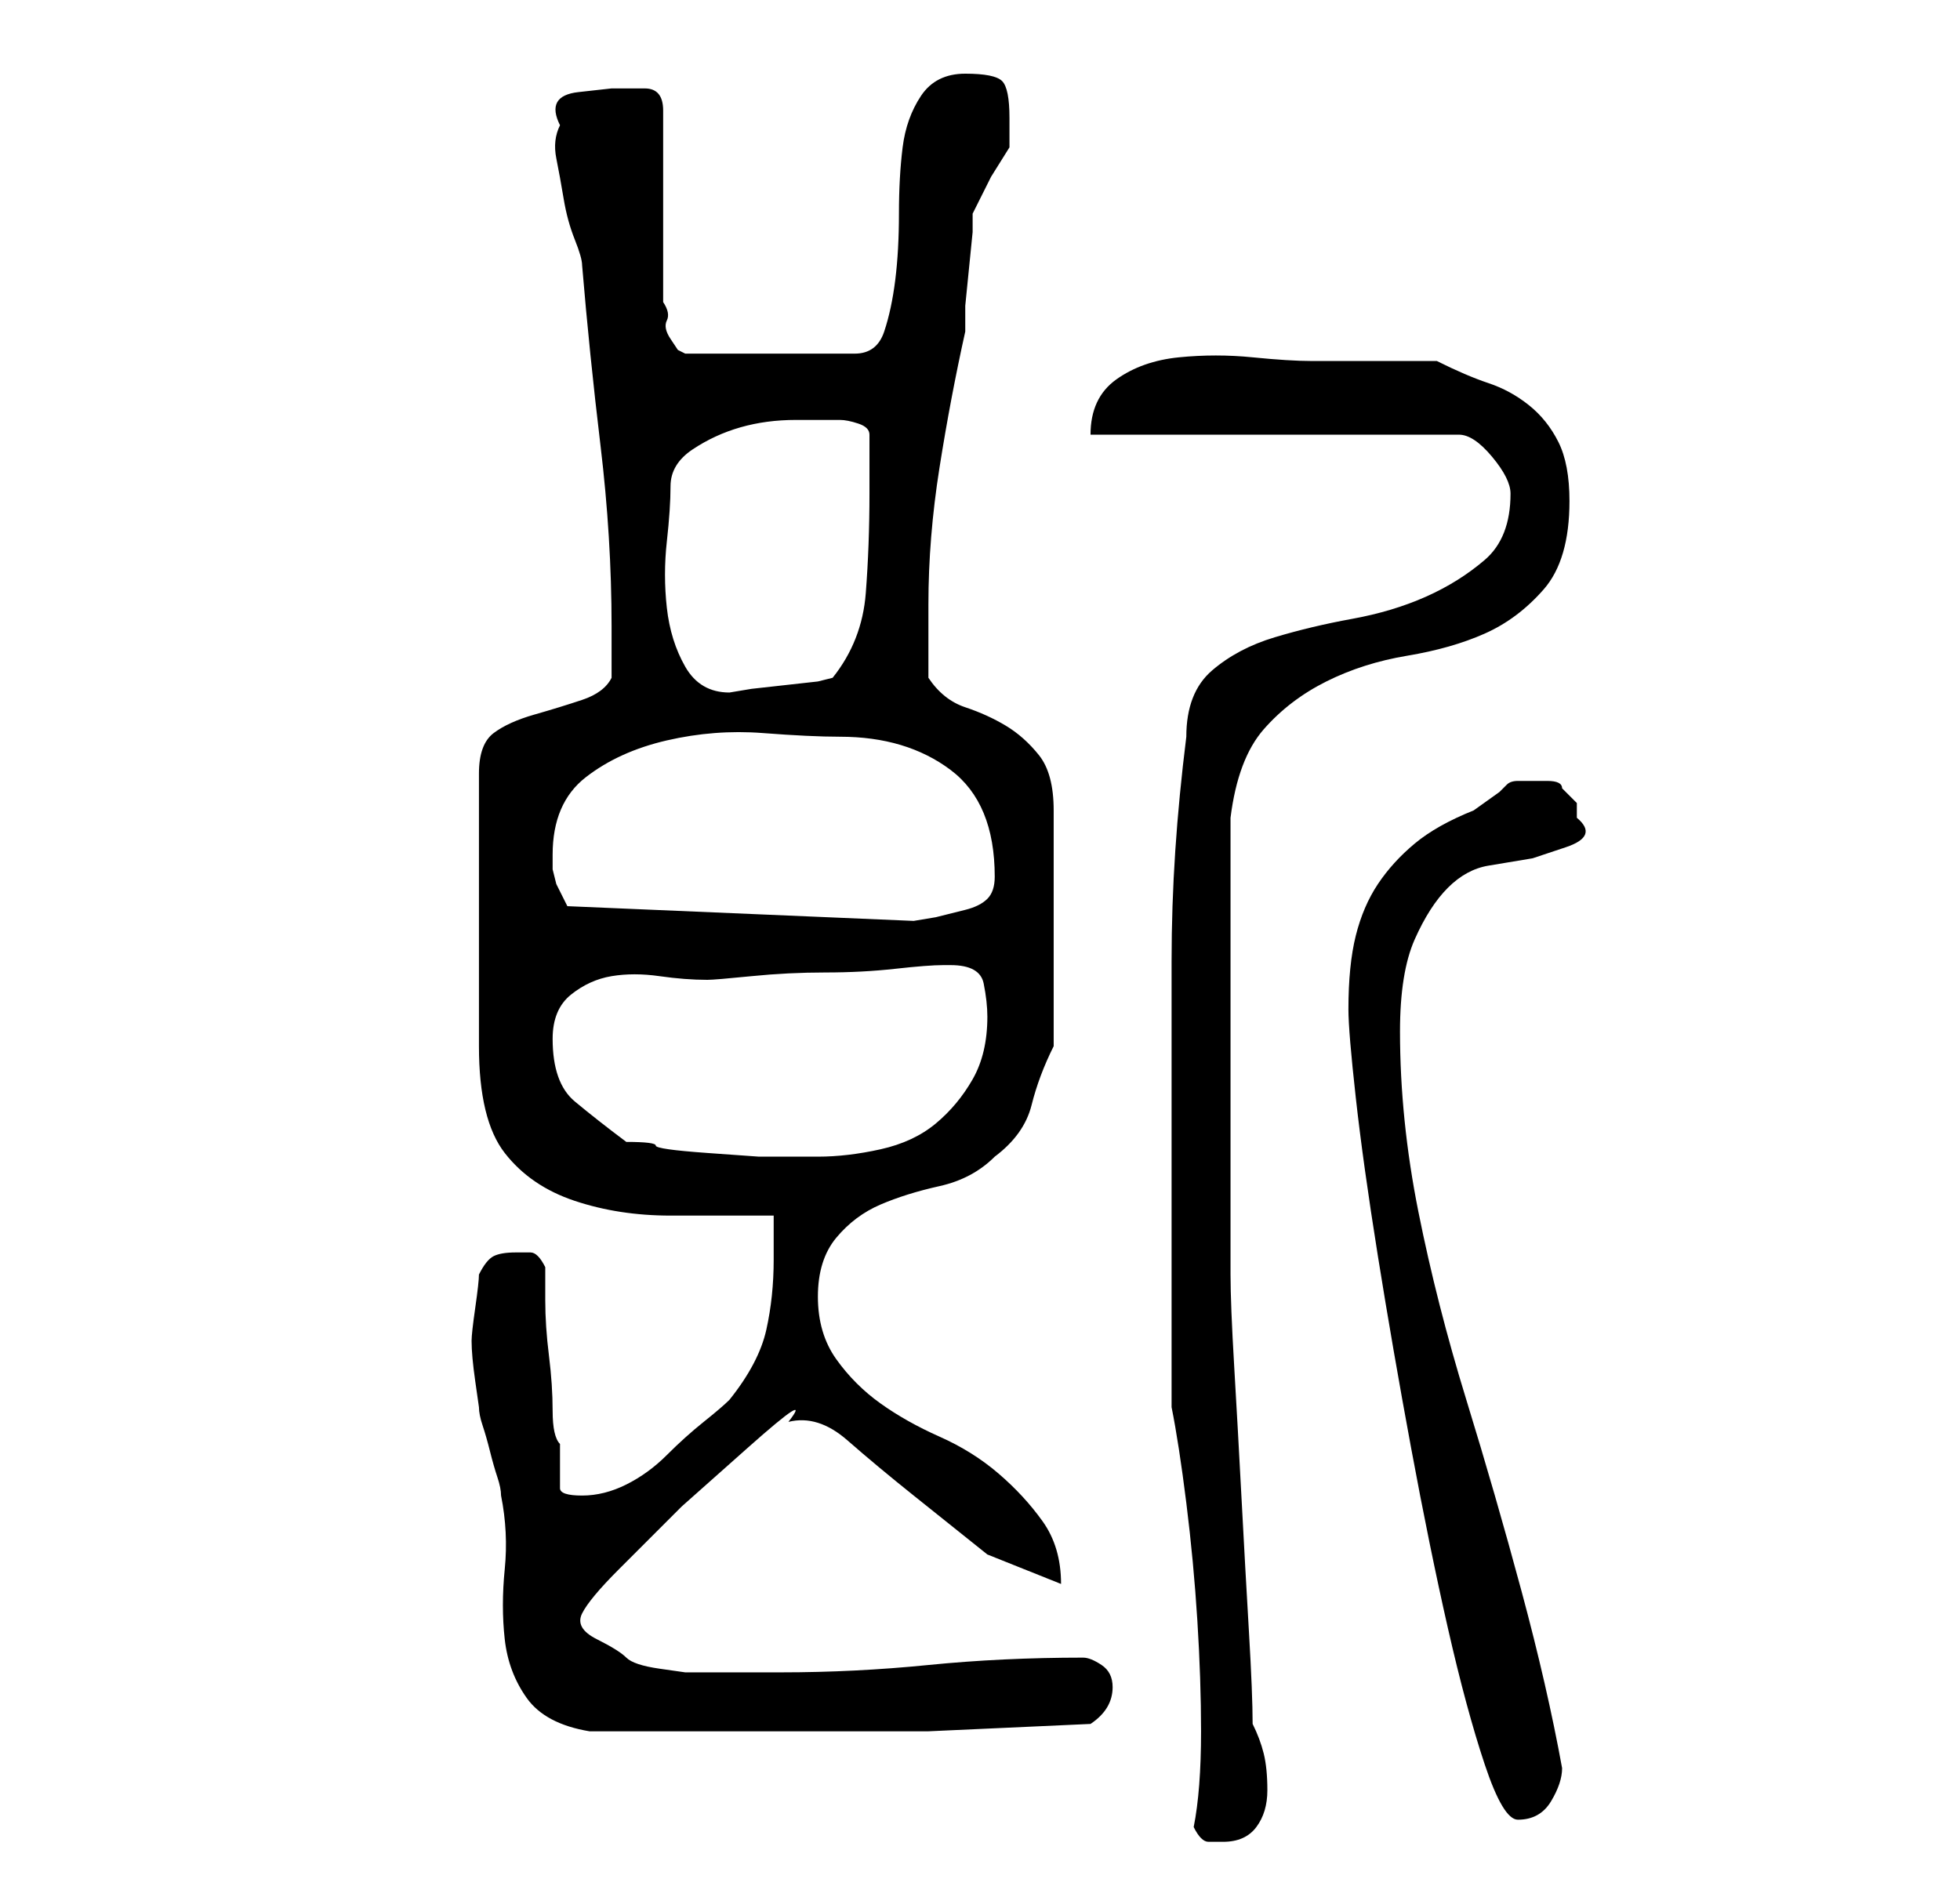 <?xml version="1.0" standalone="no"?>
<!DOCTYPE svg PUBLIC "-//W3C//DTD SVG 1.1//EN" "http://www.w3.org/Graphics/SVG/1.1/DTD/svg11.dtd" >
<svg xmlns="http://www.w3.org/2000/svg" xmlns:xlink="http://www.w3.org/1999/xlink" version="1.1" viewBox="-10 0 266 256">
   <path fill="currentColor"
d="M152 248q1 2 2 2h2q3 0 4.5 -2t1.5 -5t-0.5 -5t-1.5 -4q0 -4 -0.5 -12.5t-1 -18t-1 -18t-0.5 -12.5v-31v-31q1 -8 4.5 -12t8.5 -6.5t11 -3.5t10.5 -3t8 -6t3.5 -12q0 -5 -1.5 -8t-4 -5t-5.5 -3t-7 -3h-17q-3 0 -8 -0.5t-10 0t-8.5 3t-3.5 7.5h50q2 0 4.5 3t2.5 5
q0 6 -3.5 9t-8 5t-10 3t-10.5 2.5t-8.5 4.5t-3.5 9q-1 8 -1.5 15.5t-0.5 15v14.5v16v30q1 5 2 13t1.5 16t0.5 15q0 8 -1 13zM173 137q0 3 1 12t3 21.5t4.5 26t5 24.5t5 18.5t4.5 7.5q3 0 4.5 -2.5t1.5 -4.5q-2 -11 -5.5 -24t-7.5 -26t-6.5 -25.5t-2.5 -24.5q0 -8 2 -12.5
t4.5 -7t5.5 -3l6 -1t4.5 -1.5t1.5 -4v-2t-2 -2q0 -1 -2 -1h-1h-3q-1 0 -1.5 0.5l-1 1t-3.5 2.5q-5 2 -8 4.5t-5 5.5t-3 7t-1 10zM54 182q0 2 0.5 5.5l0.5 3.5q0 1 0.5 2.5t1 3.5t1 3.5t0.5 2.5q1 5 0.5 10t0 9.5t3 8t8.5 4.5h4.5h7.5h7h5h22t22 -1q3 -2 3 -5q0 -2 -1.5 -3
t-2.5 -1q-11 0 -21 1t-20 1h-2.5h-4.5h-3.5h-2.5t-3.5 -0.5t-4.5 -1.5t-4 -2.5t-2 -3.5q1 -2 5 -6l8.5 -8.5t9 -8t5.5 -3.5q4 -1 8 2.5t9 7.5l10 8t10 4q0 -5 -2.5 -8.5t-6 -6.5t-8 -5t-8 -4.5t-6 -6t-2.5 -8.5t2.5 -8t6 -4.5t8 -2.5t7.5 -4q4 -3 5 -7t3 -8v-32
q0 -5 -2 -7.5t-4.5 -4t-5.5 -2.5t-5 -4v-5v-5q0 -9 1.5 -18.5t3.5 -18.5v-3.5t0.5 -5t0.5 -5v-2.5l2.5 -5t2.5 -4v-1v-3q0 -4 -1 -5t-5 -1t-6 3t-2.5 7t-0.5 9t-0.5 9t-1.5 7t-4 3h-23l-1 -0.5t-1 -1.5t-0.5 -2.5t-0.5 -2.5v-26q0 -3 -2.5 -3h-4.5t-4.5 0.5t-2.5 4.5
q-1 2 -0.5 4.5t1 5.5t1.5 5.5t1 3.5q1 12 2.5 24.5t1.5 24.5v7q-1 2 -4 3t-6.5 2t-5.5 2.5t-2 5.5v37q0 10 3.5 14.5t9.5 6.5t13 2h14v6q0 5 -1 9.5t-5 9.5q-1 1 -3.5 3t-5 4.5t-5.5 4t-6 1.5t-3 -1v-6q-1 -1 -1 -4.5t-0.5 -7.5t-0.5 -7.5v-4.5q-1 -2 -2 -2h-2q-2 0 -3 0.5
t-2 2.5q0 1 -0.5 4.5t-0.5 4.5zM75 155q-4 -3 -7 -5.5t-3 -8.5q0 -4 2.5 -6t5.5 -2.5t6.5 0t6.5 0.5q1 0 6 -0.5t10 -0.5t9.5 -0.5t6.5 -0.5h1q4 0 4.5 2.5t0.5 4.5q0 5 -2 8.5t-5 6t-7.5 3.5t-8.5 1h-2h-2h-4t-7 -0.5t-7 -1t-4 -0.5zM65 116q0 -7 4.5 -10.5t11 -5t13 -1
t10.5 0.5q9 0 15 4.5t6 14.5q0 2 -1 3t-3 1.5l-4 1t-3 0.5l-47 -2l-0.5 -1l-1 -2t-0.5 -2v-2zM81 66q0 -3 3 -5t6.5 -3t7.5 -1h6q1 0 2.5 0.5t1.5 1.5v4v4q0 7 -0.5 13.5t-4.5 11.5l-2 0.5t-4.5 0.5t-4.5 0.5t-3 0.5q-4 0 -6 -3.5t-2.5 -8t0 -9t0.5 -7.5z" />
</svg>
